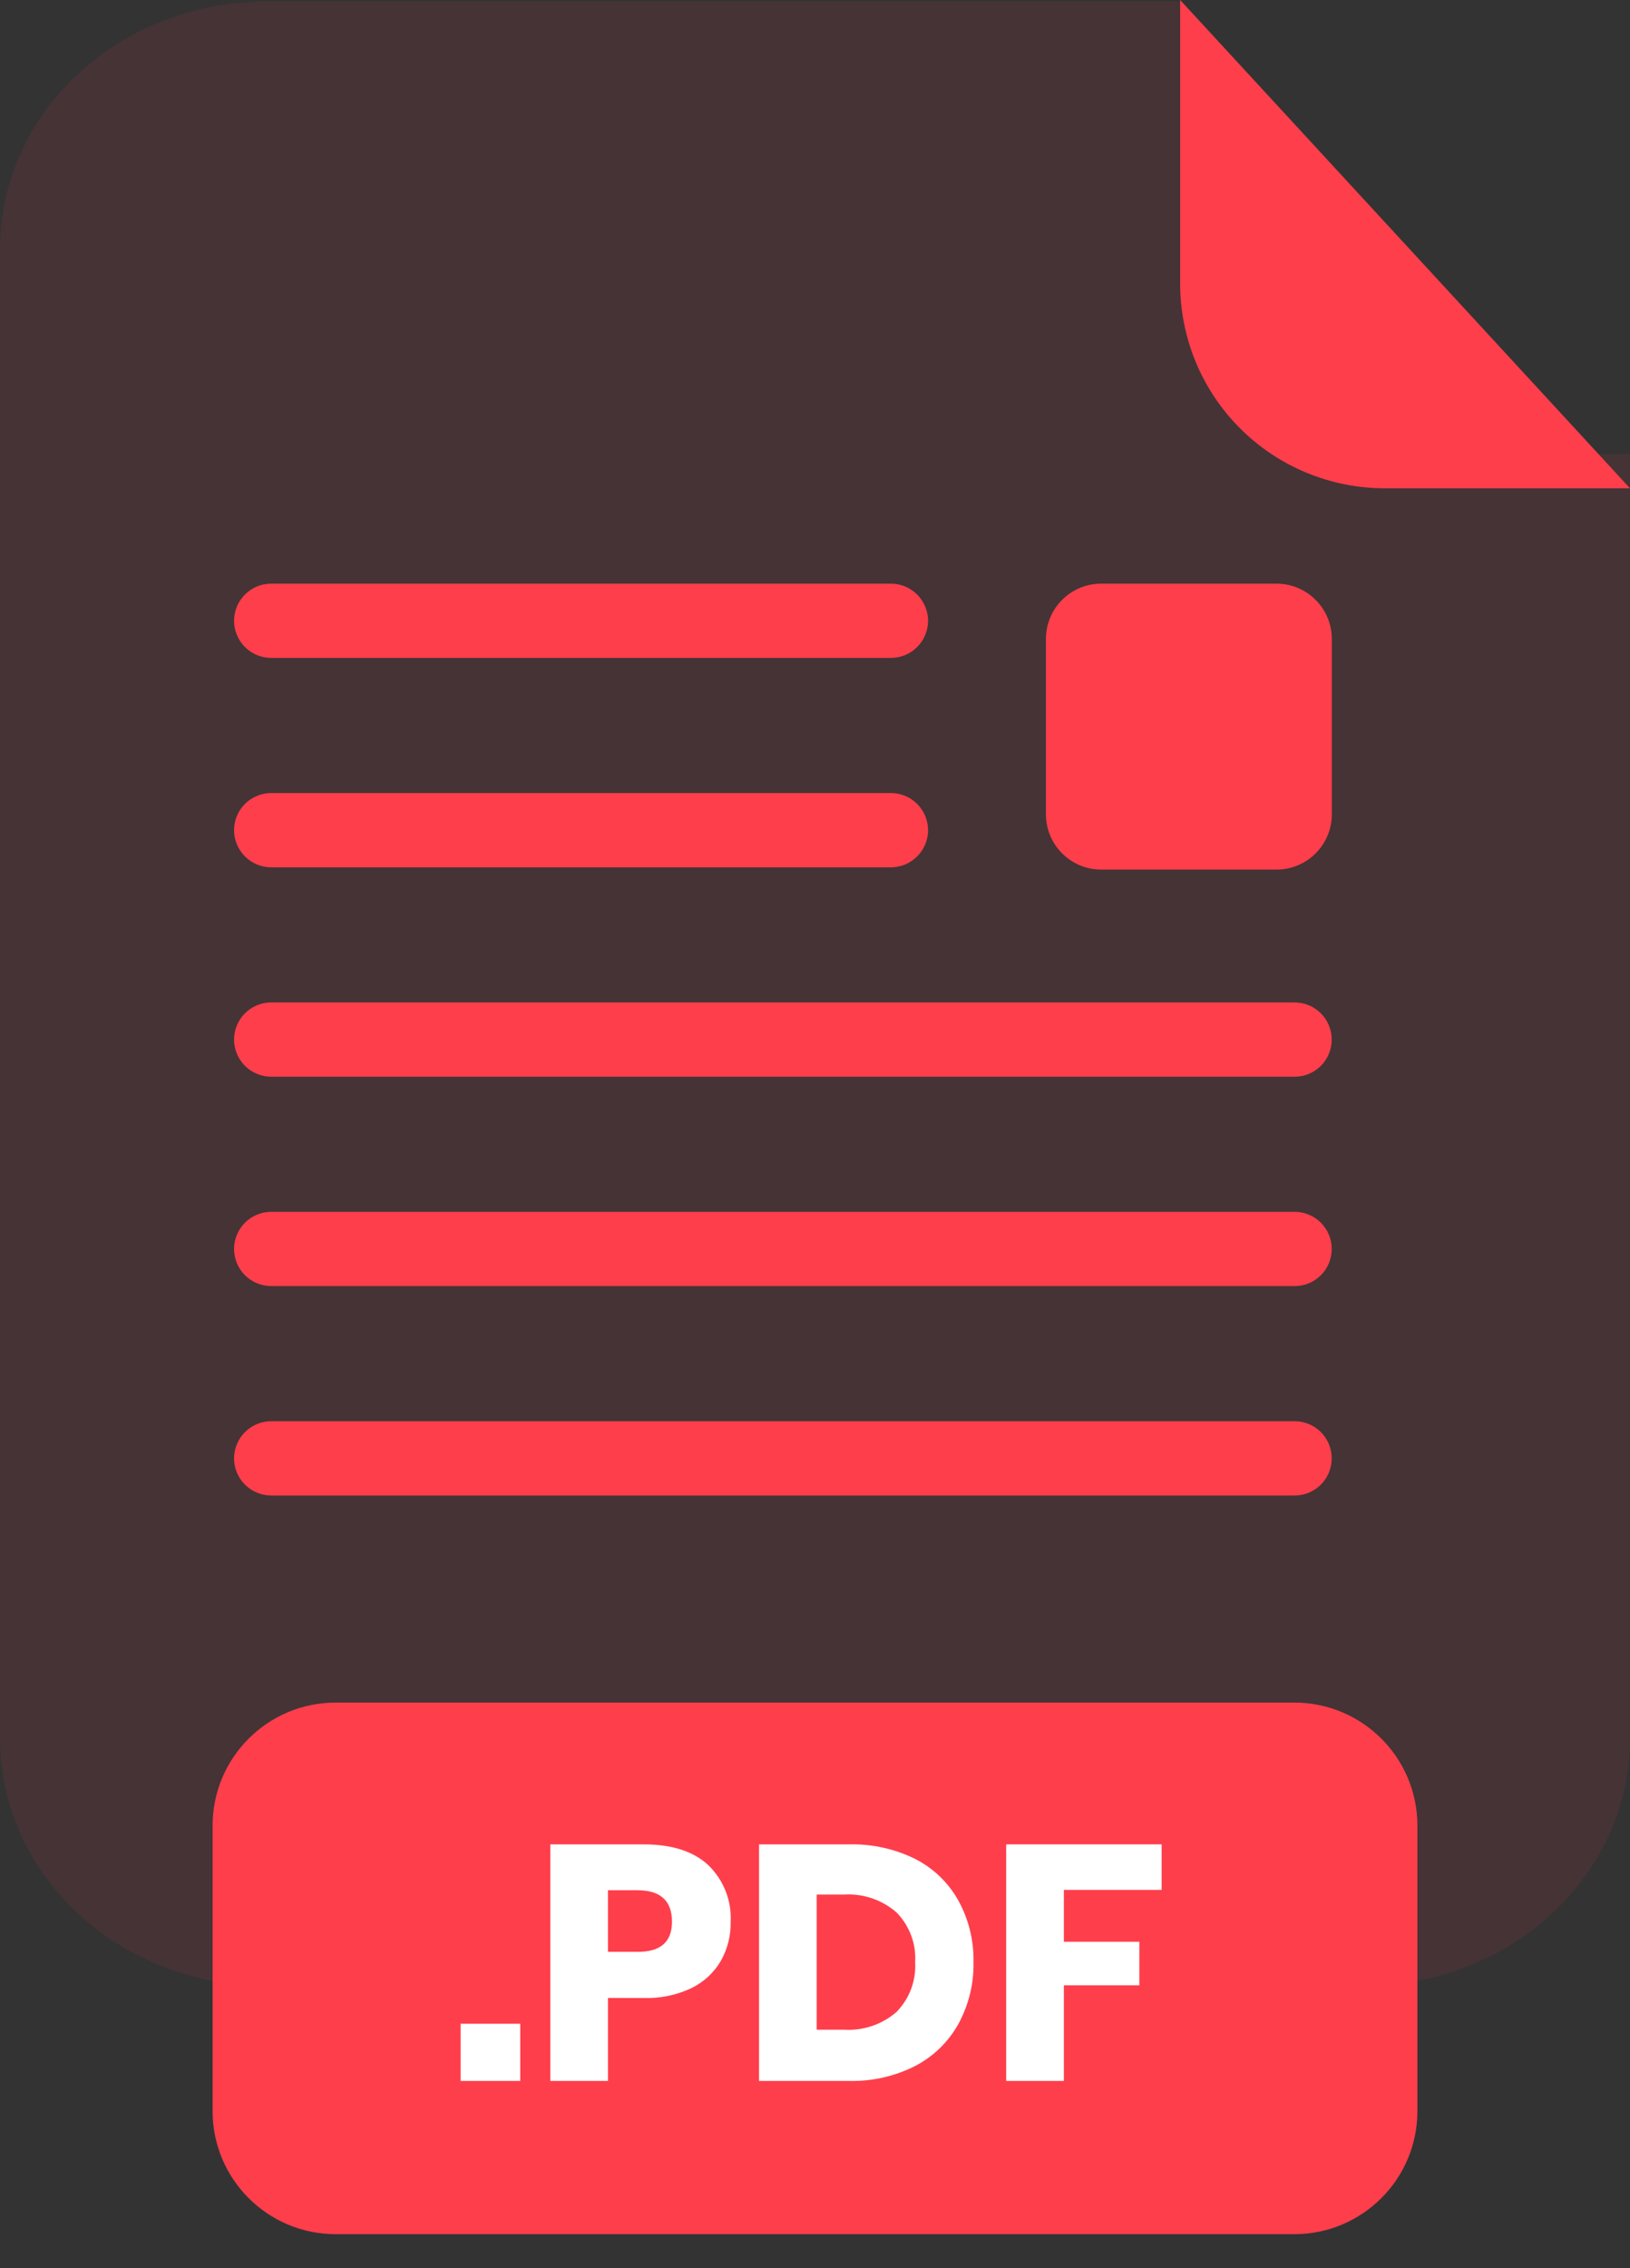 <svg width="46" height="64" viewBox="0 0 46 64" fill="none" xmlns="http://www.w3.org/2000/svg">
<rect x="0" y="0" width="46" height="64" fill="#333333" stroke="none"/>
<g opacity="0.3">
<path opacity="0.3" d="M39.073 12.809C37.544 12.808 36.077 12.244 34.996 11.242C33.914 10.24 33.306 8.881 33.305 7.463V0.041H7.528C5.532 0.041 3.617 0.776 2.205 2.084C0.793 3.393 0 5.167 0 7.017V49.074C0.003 50.923 0.797 52.695 2.209 54.001C3.62 55.307 5.534 56.041 7.528 56.041H38.472C40.467 56.041 42.38 55.307 43.791 54.001C45.203 52.695 45.997 50.923 46 49.074V12.809H39.073Z" fill="#FF3E4C"/>
</g>
<path d="M46 13.778H39.073C37.544 13.776 36.077 13.168 34.996 12.087C33.914 11.005 33.306 9.539 33.305 8.009V0L46 13.778Z" fill="#FF3E4C"/>
<path d="M36.536 42.198H7.654C7.376 42.198 7.109 42.087 6.912 41.891C6.715 41.694 6.605 41.427 6.605 41.149C6.606 40.871 6.717 40.605 6.913 40.409C7.11 40.213 7.376 40.102 7.654 40.102H36.536C36.813 40.102 37.079 40.213 37.276 40.409C37.472 40.605 37.582 40.871 37.582 41.149C37.582 41.286 37.556 41.423 37.503 41.55C37.451 41.677 37.374 41.793 37.276 41.89C37.179 41.988 37.064 42.065 36.937 42.118C36.81 42.171 36.673 42.198 36.536 42.198Z" fill="#FF3E4C"/>
<path d="M36.536 30.381H7.654C7.376 30.381 7.11 30.271 6.913 30.075C6.717 29.878 6.606 29.613 6.605 29.335C6.605 29.056 6.715 28.79 6.912 28.593C7.109 28.396 7.376 28.286 7.654 28.286H36.536C36.673 28.286 36.81 28.313 36.937 28.366C37.064 28.418 37.179 28.496 37.276 28.593C37.374 28.691 37.451 28.806 37.503 28.933C37.556 29.061 37.582 29.197 37.582 29.335C37.582 29.612 37.472 29.878 37.276 30.075C37.079 30.271 36.813 30.381 36.536 30.381Z" fill="#FF3E4C"/>
<path d="M36.536 36.289H7.654C7.376 36.289 7.109 36.179 6.912 35.982C6.715 35.785 6.605 35.519 6.605 35.24C6.606 34.963 6.717 34.697 6.913 34.5C7.11 34.304 7.376 34.194 7.654 34.194H36.536C36.813 34.194 37.079 34.304 37.276 34.501C37.472 34.697 37.582 34.963 37.582 35.24C37.582 35.378 37.556 35.514 37.503 35.642C37.451 35.769 37.374 35.885 37.276 35.982C37.179 36.08 37.064 36.157 36.937 36.209C36.81 36.262 36.673 36.289 36.536 36.289Z" fill="#FF3E4C"/>
<path d="M25.144 24.473H7.654C7.376 24.473 7.11 24.362 6.913 24.166C6.717 23.97 6.606 23.704 6.605 23.426C6.605 23.148 6.715 22.881 6.912 22.684C7.109 22.488 7.376 22.377 7.654 22.377H25.144C25.422 22.378 25.688 22.489 25.884 22.685C26.08 22.882 26.191 23.148 26.191 23.426C26.19 23.703 26.079 23.969 25.883 24.165C25.687 24.361 25.421 24.472 25.144 24.473V24.473Z" fill="#FF3E4C"/>
<path d="M25.144 18.564H7.654C7.376 18.564 7.11 18.454 6.913 18.258C6.717 18.062 6.606 17.796 6.605 17.518C6.605 17.24 6.715 16.973 6.912 16.776C7.109 16.579 7.376 16.469 7.654 16.469H25.144C25.422 16.47 25.688 16.581 25.884 16.777C26.08 16.974 26.191 17.24 26.191 17.518C26.19 17.795 26.079 18.061 25.883 18.257C25.687 18.453 25.421 18.564 25.144 18.564Z" fill="#FF3E4C"/>
<path d="M36.024 16.469H31.078C30.215 16.469 29.517 17.168 29.517 18.03V22.976C29.517 23.838 30.215 24.537 31.078 24.537H36.024C36.886 24.537 37.585 23.838 37.585 22.976V18.03C37.585 17.168 36.886 16.469 36.024 16.469Z" fill="#FF3E4C"/>
<path d="M36.526 48.041H9.474C7.556 48.041 6 49.595 6 51.512V59.57C6 61.487 7.556 63.041 9.474 63.041H36.526C38.444 63.041 40 61.487 40 59.57V51.512C40 49.595 38.444 48.041 36.526 48.041Z" fill="#FF3E4C"/>
<path d="M14.682 57.103V58.717H13V57.103H14.682Z" fill="white"/>
<path d="M17.157 56.375V58.717H15.53V52.042H18.166C18.964 52.042 19.575 52.239 19.994 52.633C20.205 52.839 20.37 53.087 20.479 53.362C20.586 53.636 20.635 53.93 20.62 54.224C20.628 54.612 20.532 54.995 20.34 55.334C20.145 55.665 19.855 55.932 19.508 56.1C19.089 56.297 18.629 56.392 18.166 56.377L17.157 56.375ZM18.964 54.224C18.964 53.632 18.638 53.336 17.985 53.336H17.157V55.074H17.985C18.638 55.08 18.964 54.797 18.964 54.224Z" fill="white"/>
<path d="M27.047 57.108C26.767 57.613 26.344 58.025 25.831 58.293C25.252 58.587 24.609 58.733 23.96 58.717H21.421V52.042H23.96C24.61 52.026 25.254 52.168 25.835 52.457C26.347 52.72 26.769 53.128 27.047 53.629C27.339 54.161 27.485 54.76 27.473 55.365C27.485 55.973 27.338 56.573 27.047 57.108V57.108ZM25.298 56.773C25.48 56.587 25.621 56.367 25.712 56.124C25.803 55.882 25.841 55.623 25.826 55.365C25.842 55.107 25.803 54.849 25.712 54.607C25.621 54.365 25.48 54.145 25.298 53.96C24.891 53.606 24.36 53.425 23.819 53.458H23.047V57.272H23.819C24.359 57.305 24.89 57.125 25.298 56.773V56.773Z" fill="white"/>
<path d="M32.782 52.042V53.327H30.023V54.79H32.153V56.018H30.023V58.717H28.395V52.042H32.782Z" fill="white"/>
</svg>
